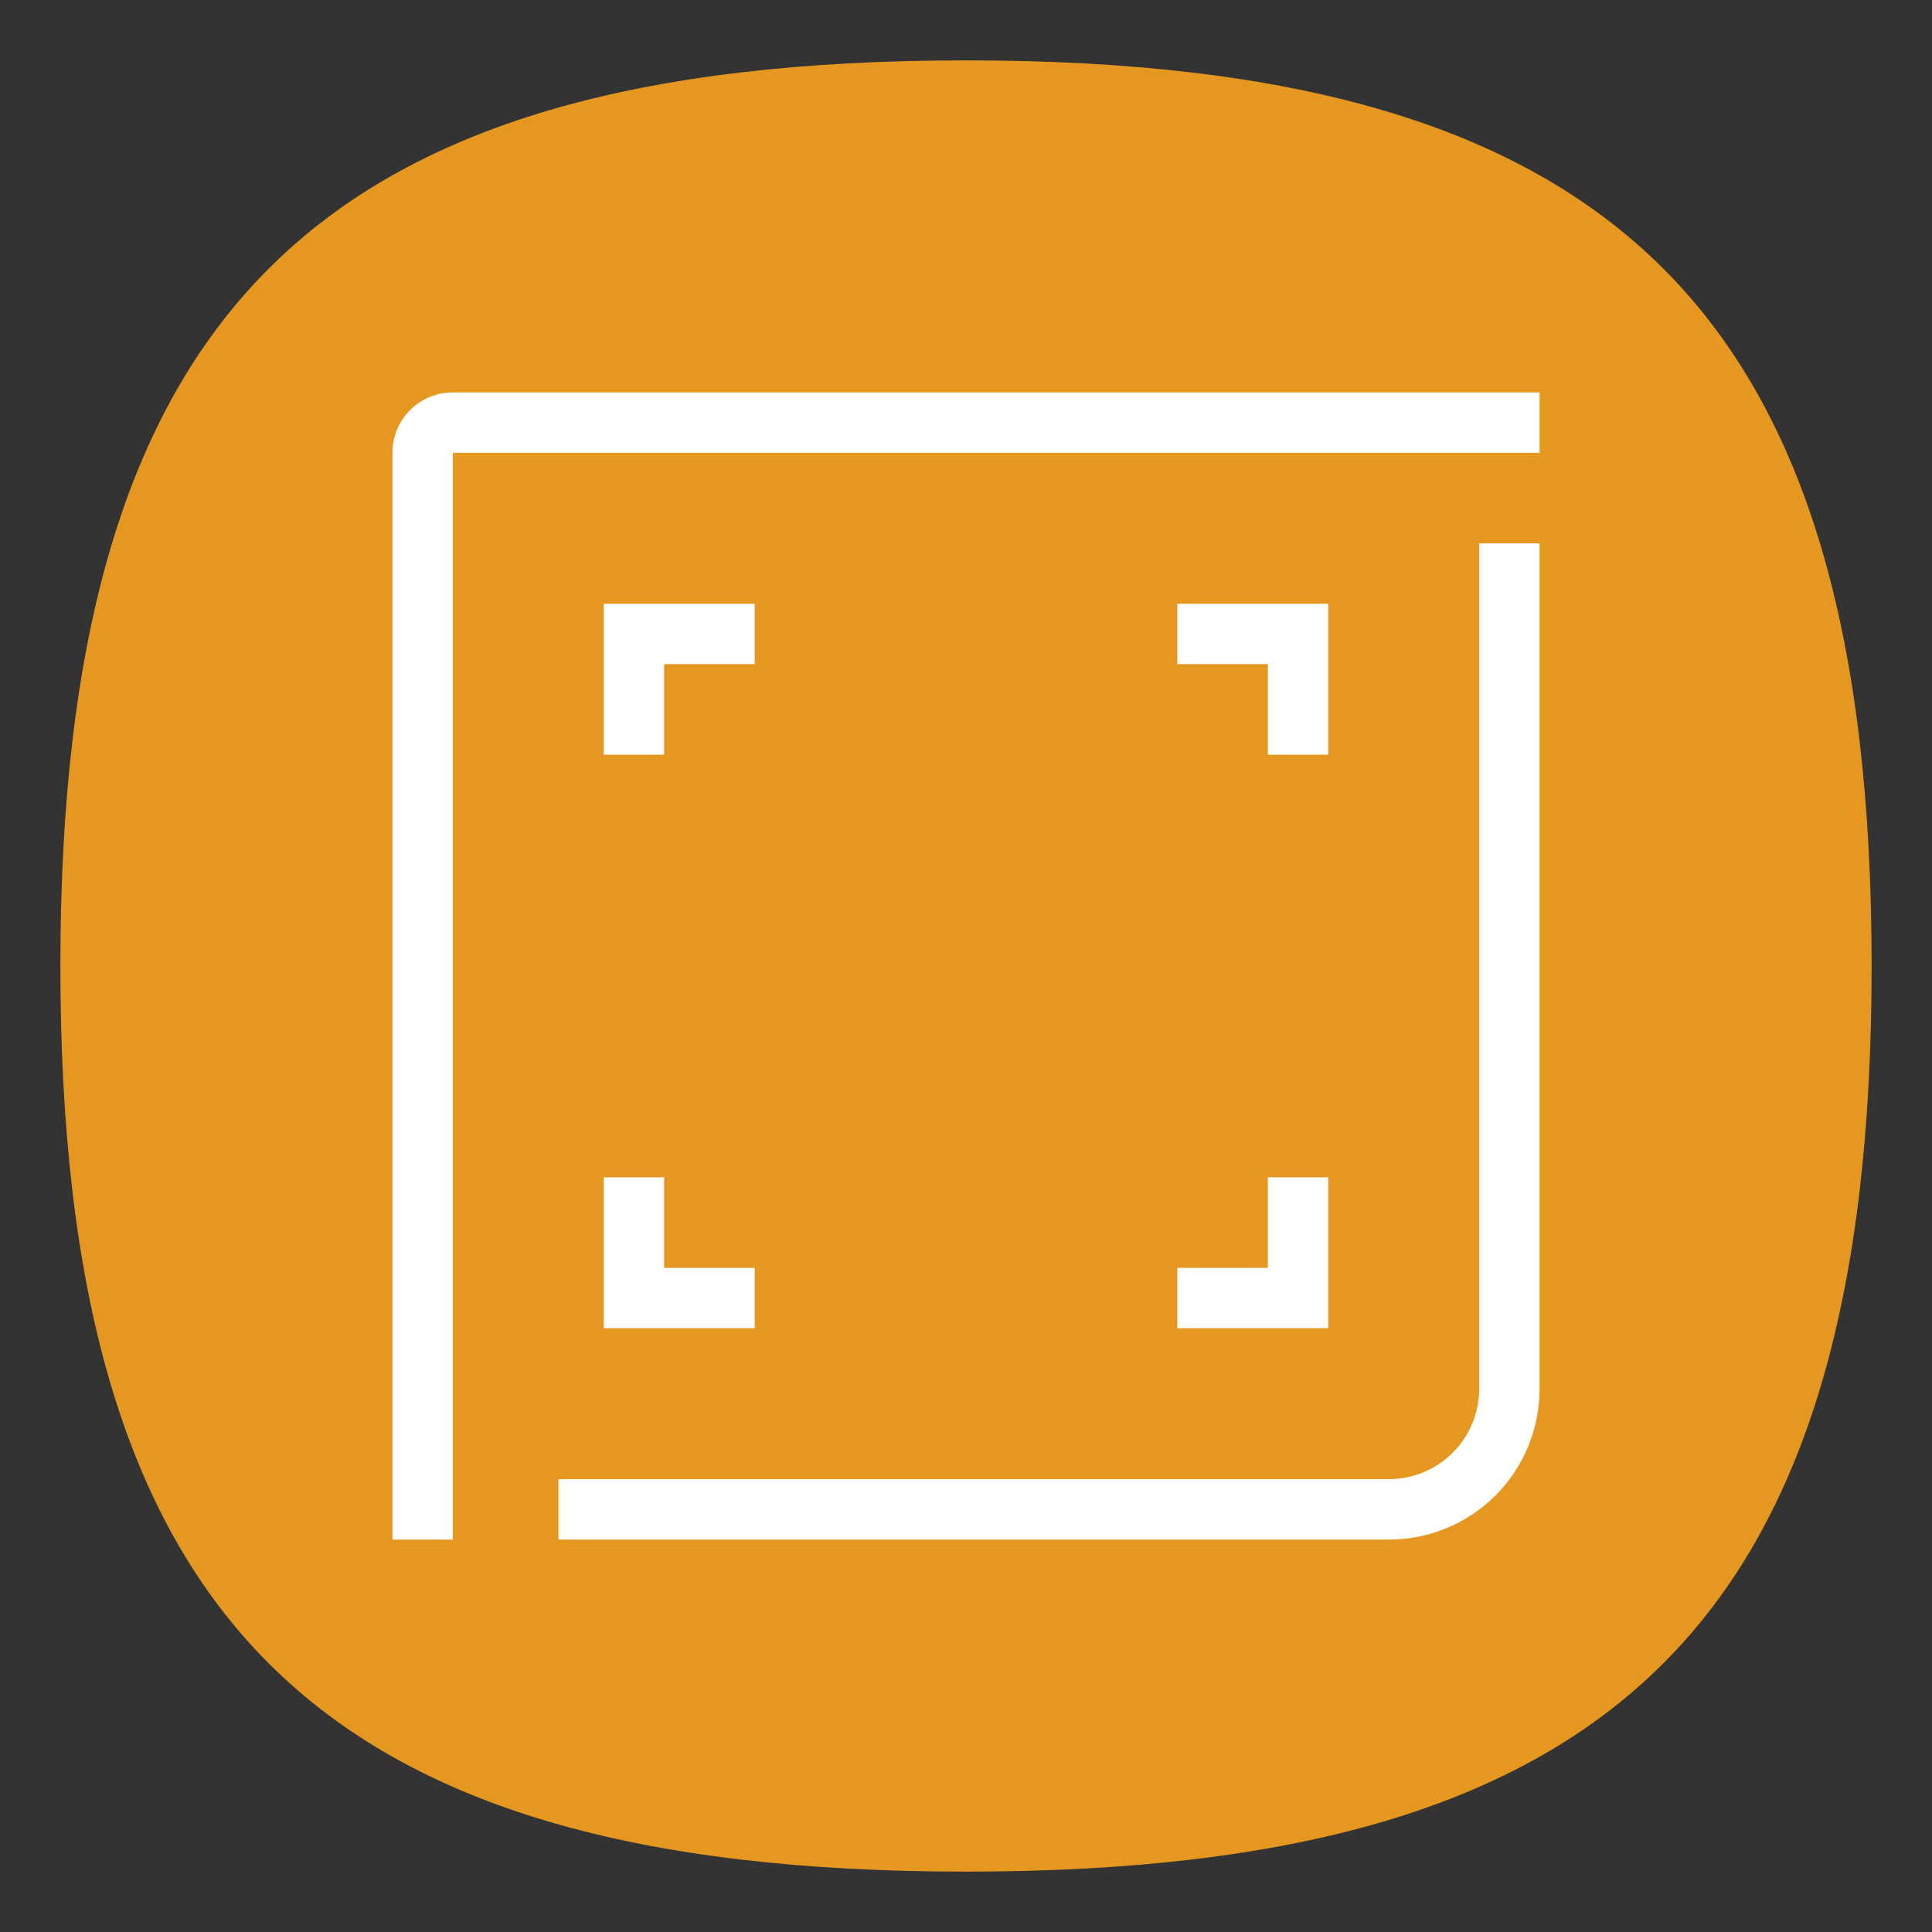 <?xml version="1.0" encoding="UTF-8" standalone="no"?>
<svg
   viewbox="0 0 200 200"
   version="1.1"
   id="svg4"
   sodipodi:docname="com.uploadedlobster.peek.svg"
   width="64"
   height="64"
   inkscape:version="1.1.1 (3bf5ae0d25, 2021-09-20, custom)"
   xmlns:inkscape="http://www.inkscape.org/namespaces/inkscape"
   xmlns:sodipodi="http://sodipodi.sourceforge.net/DTD/sodipodi-0.dtd"
   xmlns="http://www.w3.org/2000/svg"
   xmlns:svg="http://www.w3.org/2000/svg">
  <rect width="100%" height="100%" fill="#333333" stroke="none"/>
  <defs
     id="defs8" />
  <sodipodi:namedview
     id="namedview6"
     pagecolor="#ffffff"
     bordercolor="#666666"
     borderopacity="1.0"
     inkscape:pageshadow="2"
     inkscape:pageopacity="0.0"
     inkscape:pagecheckerboard="0"
     showgrid="false"
     inkscape:zoom="9.1098924"
     inkscape:cx="26.893841"
     inkscape:cy="37.486722"
     inkscape:window-width="1920"
     inkscape:window-height="996"
     inkscape:window-x="0"
     inkscape:window-y="0"
     inkscape:window-maximized="1"
     inkscape:current-layer="svg4"
     showguides="false" />
  <path
     d="M 2,32 C 2,10.4 10.4,2 32,2 53.6,2 62,10.4 62,32 62,53.6 53.6,62 32,62 10.4,62 2,53.6 2,32"
     id="path2"
     style="stroke-width:0.3;fill:#e69720;fill-opacity:1" />
  <path
     id="rect843"
     style="fill:#ffffff;stroke:none;stroke-width:4;stroke-linecap:round;stroke-linejoin:round"
     d="m 15,13 c -1.108,0 -2,0.892 -2,2 v 36 h 2 V 15 h 36 v -2 z m 34,5 v 28 c 0,1.662 -1.338,3 -3,3 H 18.5 v 2 H 46 c 2.77,0 5,-2.23 5,-5 V 18 Z"
     sodipodi:nodetypes="sscccccscssccsscc" />
  <path
     id="rect1641"
     style="fill:#ffffff;stroke-width:2;stroke-linecap:round"
     d="M 20 20 L 20 25 L 22 25 L 22 22 L 25 22 L 25 20 L 20 20 z M 39 20 L 39 22 L 42 22 L 42 25 L 44 25 L 44 20 L 39 20 z M 20 39 L 20 44 L 25 44 L 25 42 L 22 42 L 22 39 L 20 39 z M 42 39 L 42 42 L 39 42 L 39 44 L 44 44 L 44 39 L 42 39 z " />
</svg>
